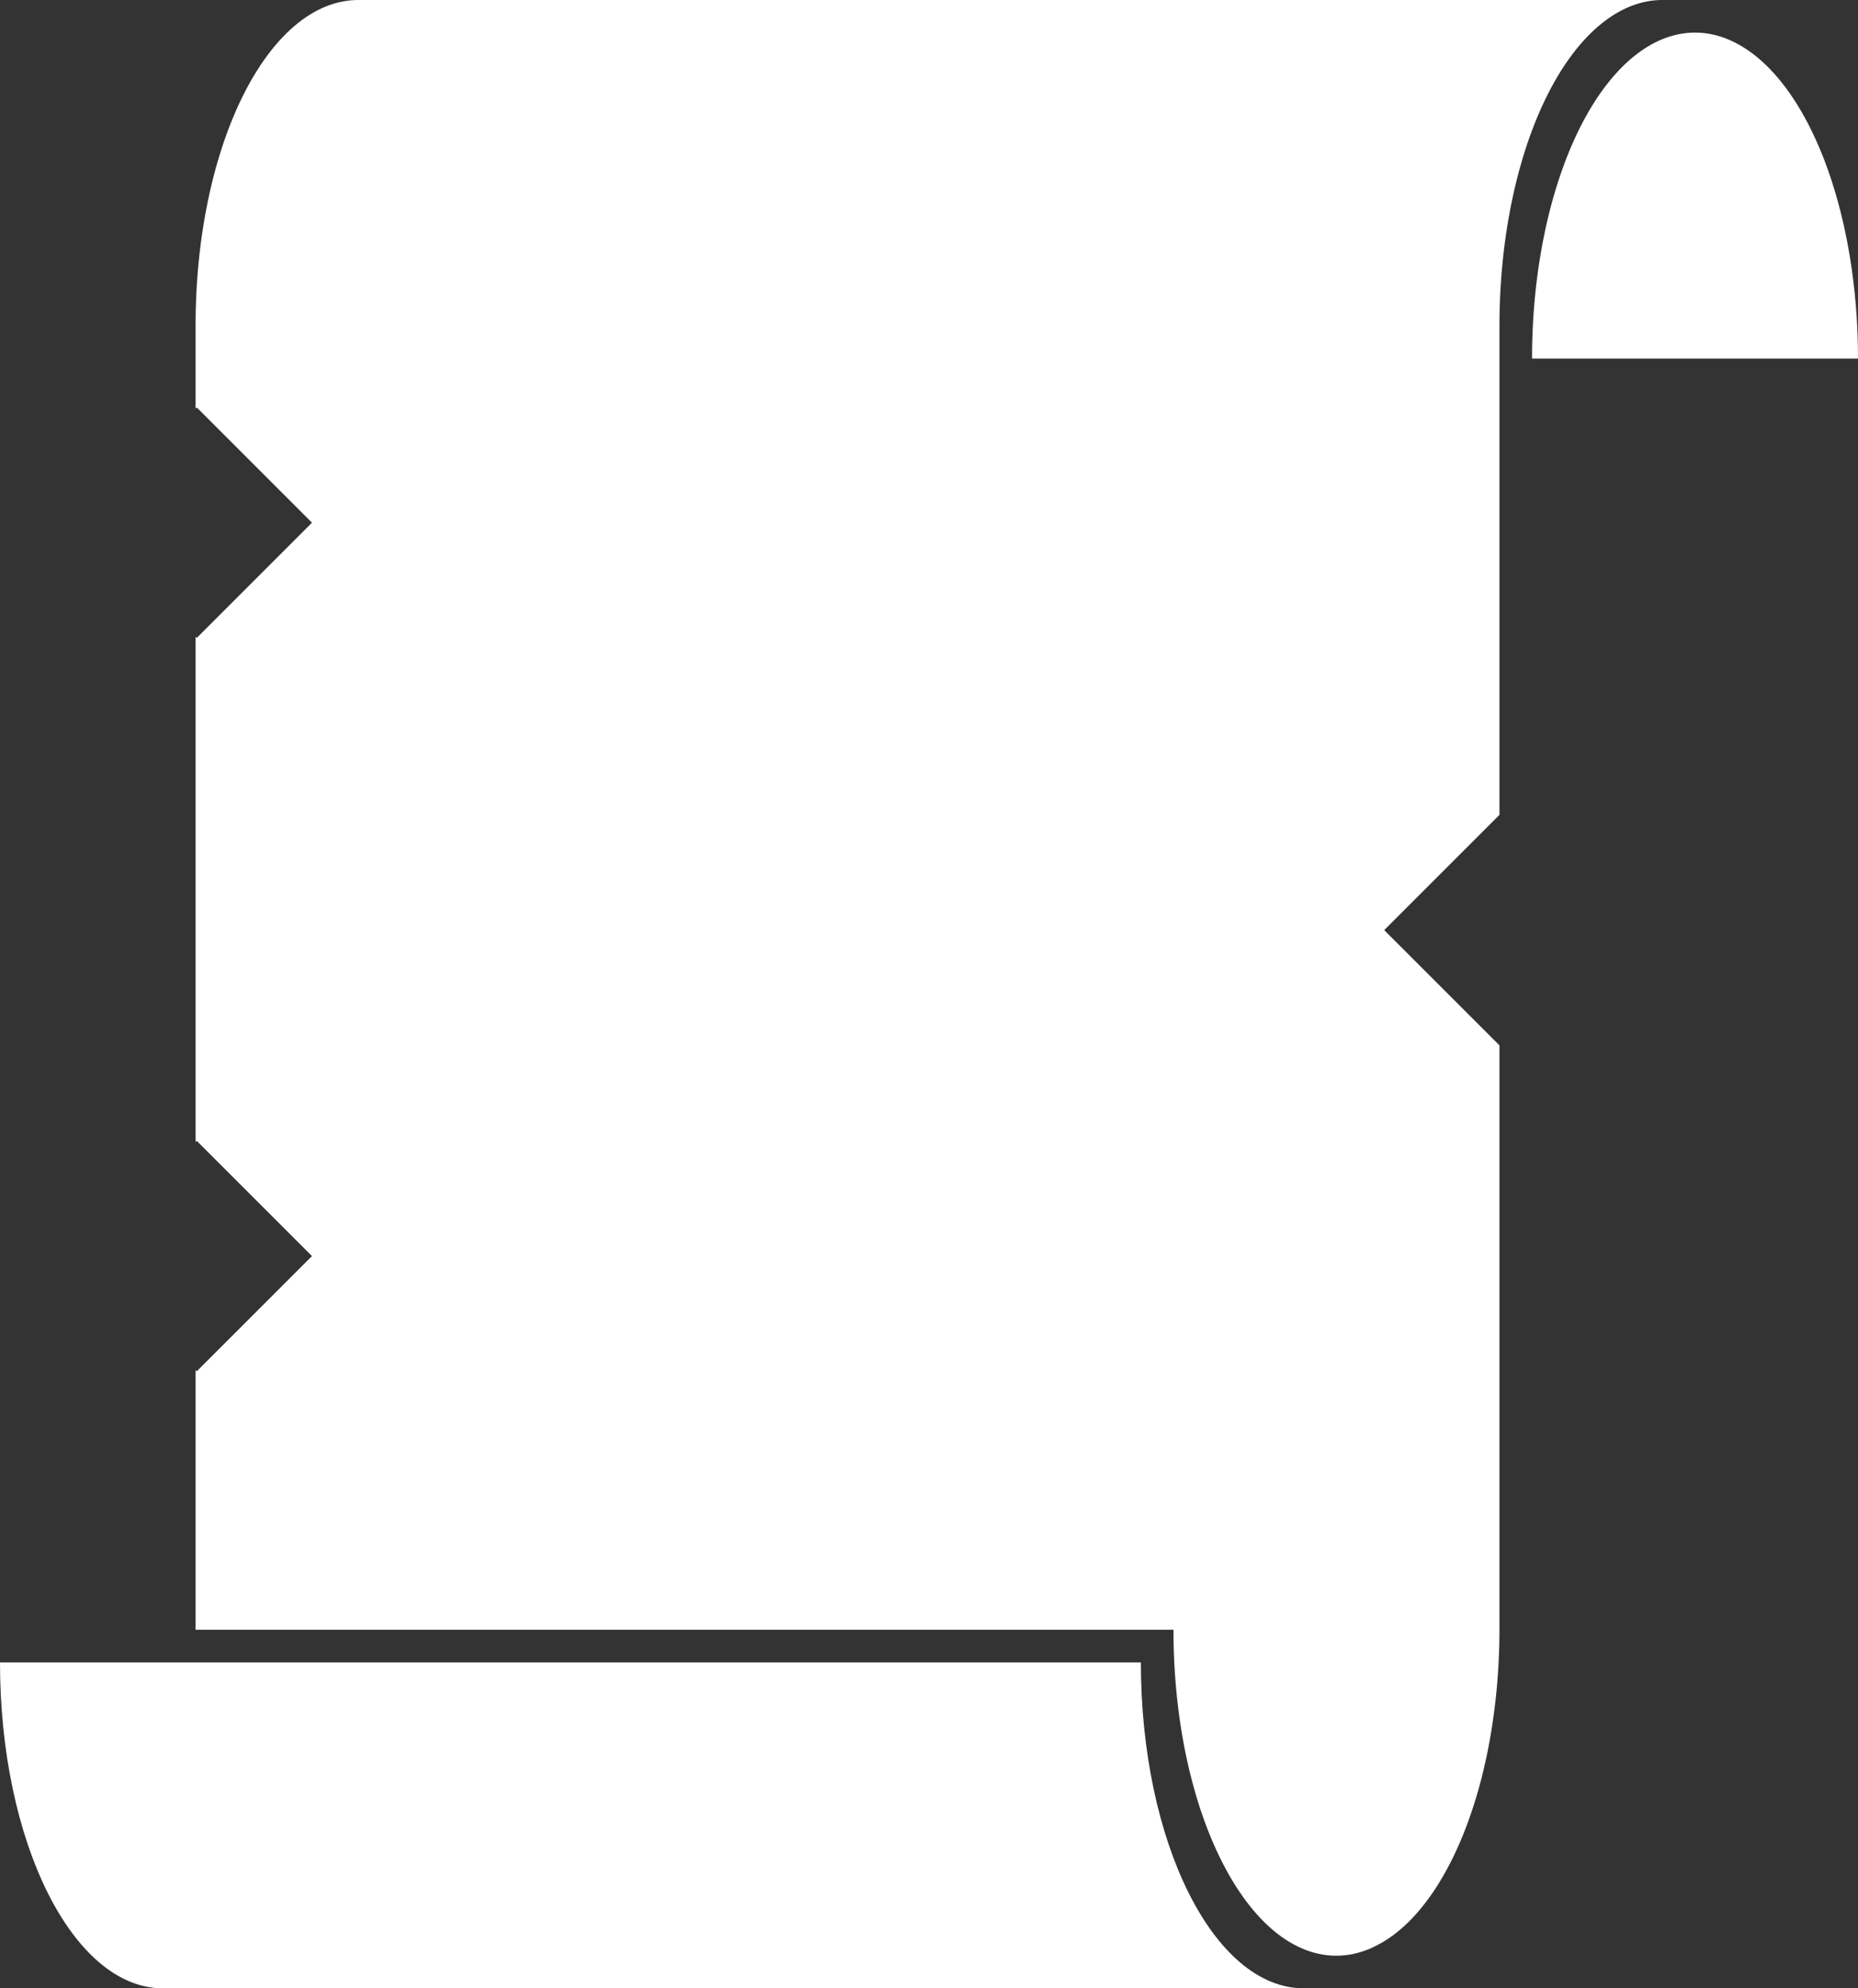 <?xml version="1.0" encoding="UTF-8" standalone="no"?>
<!-- Created with Inkscape (http://www.inkscape.org/) -->

<svg
   width="150.812mm"
   height="161.396mm"
   viewBox="0 0 150.812 161.396"
   version="1.1"
   id="svg1"
   inkscape:version="1.3.1 (91b66b0783, 2023-11-16)"
   sodipodi:docname="quasm.svg"
   inkscape:export-filename="quasm.png"
   inkscape:export-xdpi="96"
   inkscape:export-ydpi="96"
   xmlns:inkscape="http://www.inkscape.org/namespaces/inkscape"
   xmlns:sodipodi="http://sodipodi.sourceforge.net/DTD/sodipodi-0.dtd"
   xmlns="http://www.w3.org/2000/svg"
   xmlns:svg="http://www.w3.org/2000/svg">
  <rect x="0" y="0" width="150.812" height="161.396" fill="#333333" stroke="none"/>
  <sodipodi:namedview
     id="namedview1"
     pagecolor="#505050"
     bordercolor="#eeeeee"
     borderopacity="1"
     inkscape:showpageshadow="0"
     inkscape:pageopacity="0"
     inkscape:pagecheckerboard="true"
     inkscape:deskcolor="#505050"
     inkscape:document-units="mm"
     inkscape:zoom="1.081068"
     inkscape:cx="376.94205"
     inkscape:cy="539.74401"
     inkscape:window-width="1920"
     inkscape:window-height="1009"
     inkscape:window-x="-8"
     inkscape:window-y="-8"
     inkscape:window-maximized="1"
     inkscape:current-layer="layer1" />
  <defs
     id="defs1" />
  <g
     inkscape:label="Layer 1"
     inkscape:groupmode="layer"
     id="layer1"
     transform="translate(-37.042,-66.146)">
    <path
       id="path5"
       style="display:inline;fill:#ffffff;stroke-width:0.418;stroke-dasharray:0.418, 2.508"
       d="m 66.146,66.146 c -7.329,0 -13.229,11.801 -13.229,26.458 v 6.709 l 0.094,-0.094 9.354,9.354 -9.354,9.354 -0.094,-0.094 v 41.01 l 0.094,-0.094 9.354,9.354 -9.354,9.354 -0.094,-0.094 v 21.073 h 46.302 13.229 6.615 13.229 c 0,14.612 5.923,26.458 13.229,26.458 0.978,-0.003 1.952,-0.222 2.905,-0.655 0.033,-0.015 0.065,-0.035 0.098,-0.05 0.93,-0.432 1.833,-1.065 2.695,-1.886 0.026,-0.025 0.052,-0.049 0.077,-0.074 2.668,-2.592 4.823,-6.901 6.12,-12.237 0.013,-0.054 0.026,-0.108 0.039,-0.162 0.411,-1.724 0.727,-3.532 0.944,-5.393 0.007,-0.063 0.017,-0.124 0.024,-0.187 0.216,-1.908 0.326,-3.857 0.328,-5.814 v -47.438 l -0.001,0.001 -9.354,-9.354 9.354,-9.354 0.001,0.001 V 92.604 A 13.229,26.458 0 0 1 171.979,66.146 H 145.521 132.292 119.062 112.448 99.219 Z" />
    <path
       id="path14"
       style="fill:#ffffff;stroke-width:0.375;stroke-dasharray:0.375, 2.251"
       d="m 37.042,201.083 c 0,14.612 5.923,26.458 13.229,26.458 H 95.25 99.219 121.708 142.875 c -7.306,0 -13.229,-11.846 -13.229,-26.458 H 121.708 99.219 95.25 63.5 Z" />
    <path
       id="path6"
       style="fill:#ffffff;stroke-width:0.636;stroke-dasharray:0.636, 3.816"
       d="M 161.396,95.25 A 13.229,26.458 0 0 1 174.625,68.792 13.229,26.458 0 0 1 187.854,95.25" />
  </g>
</svg>
